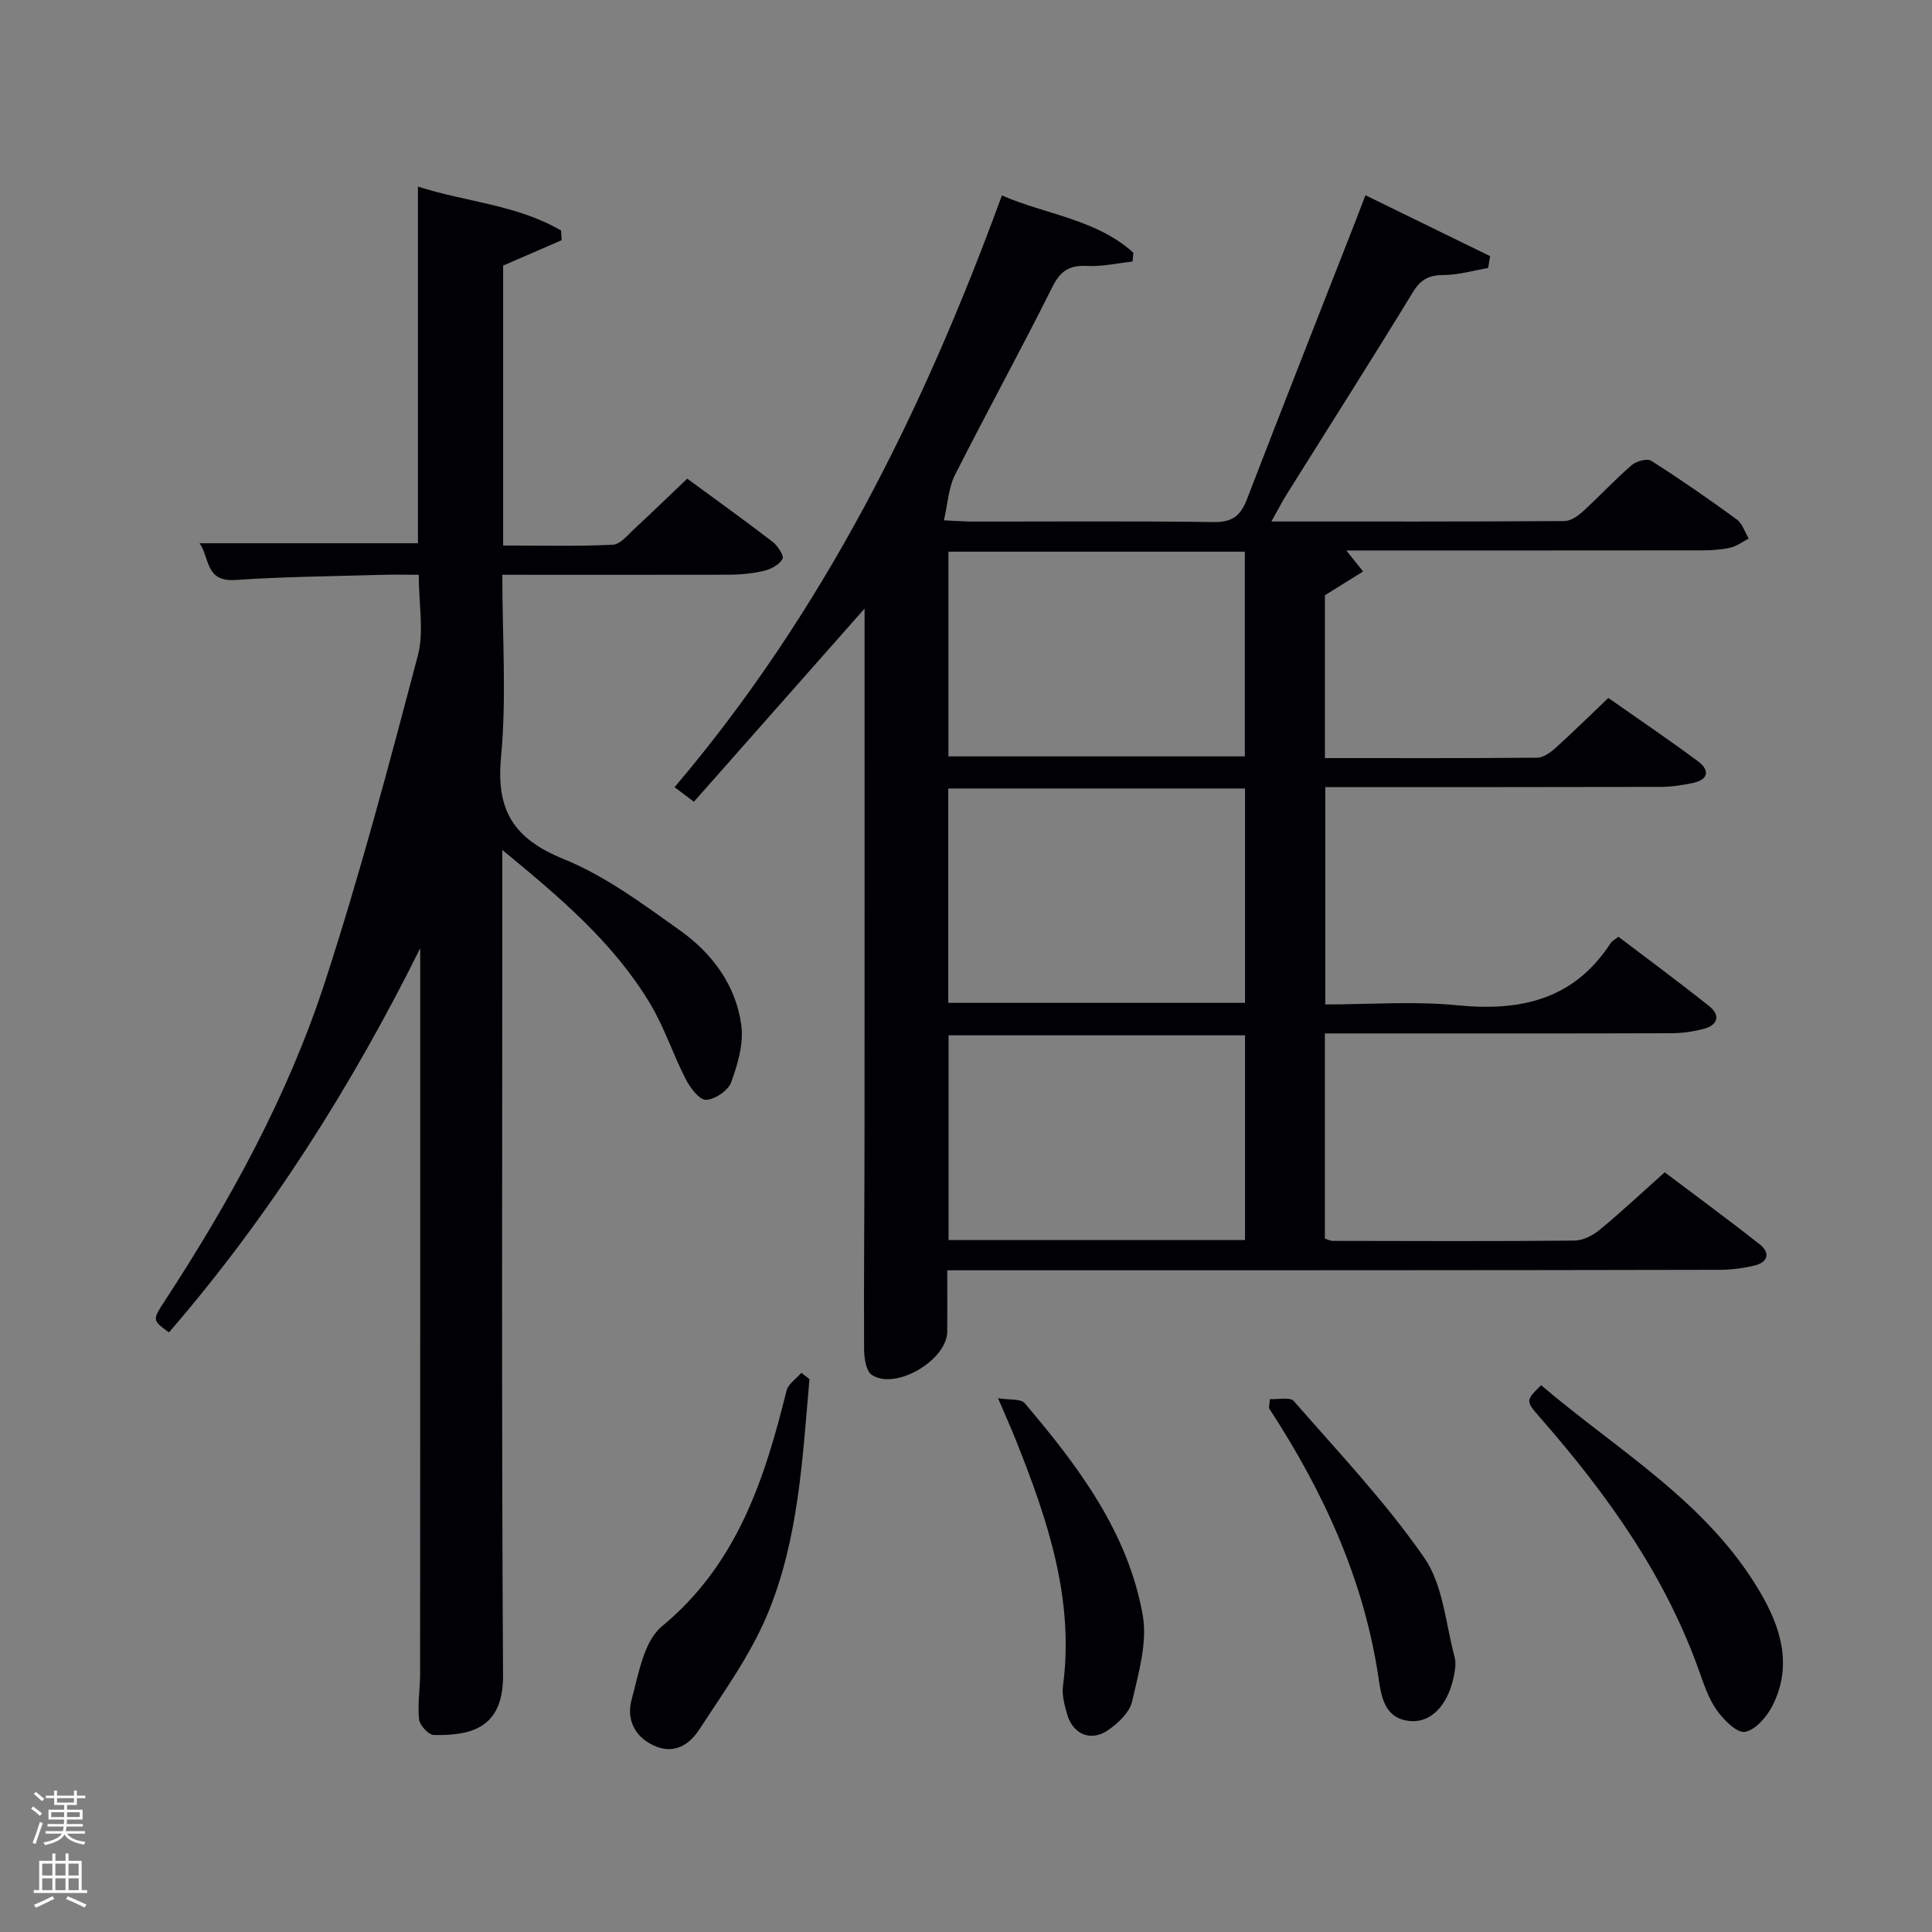 <svg enable-background="new 0 0 400 400" viewBox="0 0 400 400" xmlns="http://www.w3.org/2000/svg"><rect x="0" y="0" width="400" height="400" fill="#808080" stroke="none"/><path d="m6.44 374.46.42-.45c.65.47 1.27.95 1.85 1.44l-.45.49c-.65-.56-1.25-1.06-1.82-1.48m.93 7.33-.63-.26c.55-1.36 1.05-2.8 1.52-4.33.19.1.38.19.59.27-.46 1.29-.95 2.73-1.48 4.32m-.38-10.38.44-.42c.43.34 1.01.82 1.74 1.44l-.49.49c-.53-.51-1.09-1.01-1.69-1.51m2.5.35h1.72v-1.04h.59v1.04h3.52v-1.04h.59v1.04h1.75v.53h-1.75v1.42h-2.03v.97h3.22v2.03h-3.24c0 .35-.01.66-.03.93h3.32v.53h-3.37c-.03.27-.08.58-.15.94h3.96v.53h-3.71c.67.92 1.93 1.48 3.79 1.68-.13.24-.23.44-.29.59-2.13-.38-3.48-1.08-4.04-2.12-.43.97-1.77 1.72-4.03 2.23-.09-.19-.2-.37-.33-.55 2.1-.42 3.37-1.03 3.81-1.83h-3.36v-.53h3.58c.08-.29.13-.61.16-.94h-3.33v-.53h3.39c.02-.27.04-.58.04-.93h-3.23v-2.03h3.25v-.97h-2.07v-1.42h-1.73zm1.12 3.44v1h2.65c.01-.3.02-.44.02-.4v-.25-.35zm1.19-2h3.52v-.91h-3.52zm4.71 2h-2.63v.59c0 .15-.01.28-.01.4h2.64z" fill="#fafbfc"/><path d="m13.56 383.74h.63v1.52h2.72v6.07h1.13v.6h-11.06v-.6h1.13v-6.07h2.73v-1.52h.63v1.52h2.1v-1.52zm-2.69 8.83.38.56c-1.24.63-2.53 1.25-3.85 1.85-.1-.21-.21-.42-.34-.63 1.36-.55 2.63-1.15 3.81-1.78m-2.13-4.27h2.1v-2.45h-2.1zm0 3.04h2.1v-2.46h-2.1zm2.72-3.04h2.1v-2.45h-2.1zm0 3.04h2.1v-2.46h-2.1zm6.07 3.6c-1.41-.71-2.7-1.3-3.86-1.78l.35-.56c1.45.62 2.75 1.19 3.88 1.72zm-1.25-9.09h-2.1v2.45h2.1zm-2.09 5.49h2.1v-2.46h-2.1z" fill="#fafbfc"/><g fill="#010105"><path d="m196.12 263c0 4.71.02 8.69 0 12.67-.04 5.93-10.69 12.25-15.62 8.99-1.19-.79-1.59-3.46-1.6-5.27-.07-14.83.08-29.66.09-44.49.02-34.16.01-68.32.01-102.47 0-1.82 0-3.64 0-6.43-12.12 13.72-23.68 26.81-35.33 39.99-1.51-1.13-2.55-1.91-4.01-3.01 30.73-36.19 51.43-77.78 67.77-122.51 9.26 4 19.56 4.92 27.22 11.85-.06.61-.11 1.22-.17 1.83-3.13.34-6.28 1.07-9.39.91-3.64-.19-5.53.98-7.21 4.36-6.53 13.08-13.59 25.9-20.18 38.95-1.33 2.63-1.46 5.86-2.27 9.36 2.56.11 4.18.25 5.8.25 16.66.02 33.33-.13 49.99.11 3.79.06 5.59-1.21 6.9-4.61 7.46-19.37 15.09-38.68 22.65-58.01.59-1.51 1.16-3.03 1.93-5.05 8.8 4.3 17.3 8.45 25.81 12.61-.14.82-.27 1.64-.41 2.46-3.07.52-6.13 1.44-9.21 1.45-2.99.02-4.71.85-6.34 3.51-8.57 14.05-17.42 27.93-26.15 41.89-1.02 1.63-1.89 3.36-3.17 5.63 20.75 0 40.71.04 60.67-.09 1.27-.01 2.75-1.01 3.77-1.94 3.44-3.14 6.62-6.58 10.14-9.63.96-.83 3.22-1.45 4.08-.9 6.04 3.84 11.92 7.92 17.7 12.14 1.16.85 1.66 2.61 2.46 3.95-1.28.66-2.49 1.6-3.85 1.9-1.92.43-3.94.55-5.92.55-24.49.03-48.97.02-73.54.02 1.25 1.56 2.36 2.96 3.48 4.35-2.42 1.51-4.84 3.01-7.91 4.92v33.72c14.76 0 29.37.05 43.98-.09 1.27-.01 2.71-1.07 3.75-2 3.58-3.23 7.02-6.62 10.95-10.37 6.2 4.36 12.49 8.61 18.58 13.13 2.38 1.77 2.22 3.76-1.01 4.46-2.25.49-4.59.83-6.89.83-22.98.06-45.96.04-69.29.04v45c9.11 0 18.29-.72 27.3.17 13.15 1.31 24.2-1.16 31.8-12.89.26-.4.76-.63 1.59-1.3 6.22 4.73 12.6 9.43 18.8 14.37 2.35 1.88 1.83 3.9-1.08 4.69-2.22.6-4.58.92-6.87.92-21.99.07-43.99.04-65.98.04-1.79 0-3.59 0-5.64 0v42.48c.47.14 1.07.47 1.67.47 16.66.03 33.33.1 49.99-.06 1.76-.02 3.8-1.04 5.21-2.21 4.49-3.7 8.74-7.69 13.49-11.93 6.59 4.97 13.25 9.85 19.72 14.96 2.14 1.69 1.68 3.65-1.03 4.32-2.39.59-4.9.91-7.36.91-51.18.11-102.33.1-153.49.1-1.96 0-3.93 0-6.38 0zm.21-99.75v44.38h61.44c0-14.96 0-29.55 0-44.38-20.5 0-40.75 0-61.44 0zm.03-49.03v42.38h61.37c0-14.32 0-28.25 0-42.38-20.52 0-40.77 0-61.37 0zm61.41 100.13c-20.76 0-41.13 0-61.38 0v42.39h61.38c0-14.18 0-28.1 0-42.39z"/><path d="m87 196.32c-14.28 28.73-31.17 55.42-52.02 79.54-3.42-2.5-3.47-2.53-.9-6.47 13.6-20.81 25.55-42.56 33.24-66.21 7.23-22.22 13.23-44.85 19.19-67.44 1.31-4.98.19-10.59.19-16.74-2.42 0-5-.06-7.58.01-10.14.3-20.3.38-30.41 1.07-6.21.42-5.26-4.52-7.39-7.61h45.21c0-24.16 0-48.67 0-73.84 9.91 3.2 20.55 3.75 29.64 9.11.04.66.08 1.32.11 1.99-3.97 1.72-7.93 3.45-12.11 5.26v57.95c7.55 0 15.15.2 22.71-.16 1.61-.08 3.2-2.15 4.65-3.47 3.54-3.26 6.99-6.63 10.75-10.21 6.01 4.41 11.92 8.65 17.69 13.08 1.05.81 2.39 2.88 2.04 3.53-.64 1.18-2.35 2.12-3.78 2.46-2.39.57-4.91.81-7.38.82-15.45.04-30.9.01-46.85.01 0 12.92.9 25.46-.27 37.79-1.05 11.11 2.7 16.89 12.97 21.07 8.63 3.51 16.44 9.32 24.12 14.8 6.64 4.73 11.56 11.34 12.66 19.62.51 3.8-.74 8.05-2.09 11.78-.62 1.72-3.37 3.59-5.21 3.65-1.38.04-3.28-2.48-4.19-4.25-2.65-5.16-4.45-10.79-7.43-15.74-7.55-12.55-18.56-21.88-30.56-31.74v6.38c0 54.83-.18 109.65.15 164.47.06 10.64-6.16 12.57-14.35 12.38-1.09-.03-2.91-2.02-3.04-3.25-.33-3.11.22-6.31.22-9.47.03-49.15.02-98.31.02-147.47 0-.9 0-1.8 0-2.7z"/><path d="m319.07 286.79c15.8 13.48 34.3 24.09 45.28 42.74 4.37 7.42 6.81 15.29 2.64 23.58-1.16 2.3-3.5 5.04-5.69 5.45-1.66.31-4.41-2.45-5.83-4.44-1.7-2.37-2.67-5.32-3.67-8.12-7.07-19.91-19.11-36.68-32.85-52.4-3.13-3.58-3.12-3.59.12-6.81z"/><path d="m167.59 285.53c-1.45 16.49-2.25 33.23-8.7 48.69-3.53 8.45-9.06 16.1-14.11 23.85-2.01 3.09-5.17 5.29-9.43 3.32-4.16-1.93-5.63-5.62-4.58-9.5 1.44-5.31 2.52-12.07 6.27-15.17 15.58-12.88 21.24-30.41 25.81-48.81.35-1.39 2.01-2.46 3.06-3.68.57.43 1.12.86 1.68 1.3z"/><path d="m262.93 289.67c1.68.1 4.15-.49 4.93.4 9.26 10.61 19.03 20.92 27.02 32.45 3.9 5.62 4.42 13.62 6.29 20.59.36 1.36.04 3-.28 4.44-1.28 5.62-4.63 9.03-8.69 8.79-5.35-.32-6.18-4.76-6.73-8.55-2.99-20.63-11.47-38.99-22.75-56.26.06-.62.13-1.24.21-1.86z"/><path d="m206.63 289.49c2.35.39 4.71.06 5.53 1.03 11.03 12.99 21.34 26.63 24.42 43.82 1.02 5.69-.86 12.05-2.19 17.93-.51 2.26-2.88 4.49-4.96 5.93-3.56 2.48-7.3.88-8.49-3.28-.54-1.89-1.11-3.97-.86-5.86 2.38-17.99-3.19-34.42-9.67-50.69-1.04-2.62-2.2-5.18-3.78-8.88z"/></g></svg>